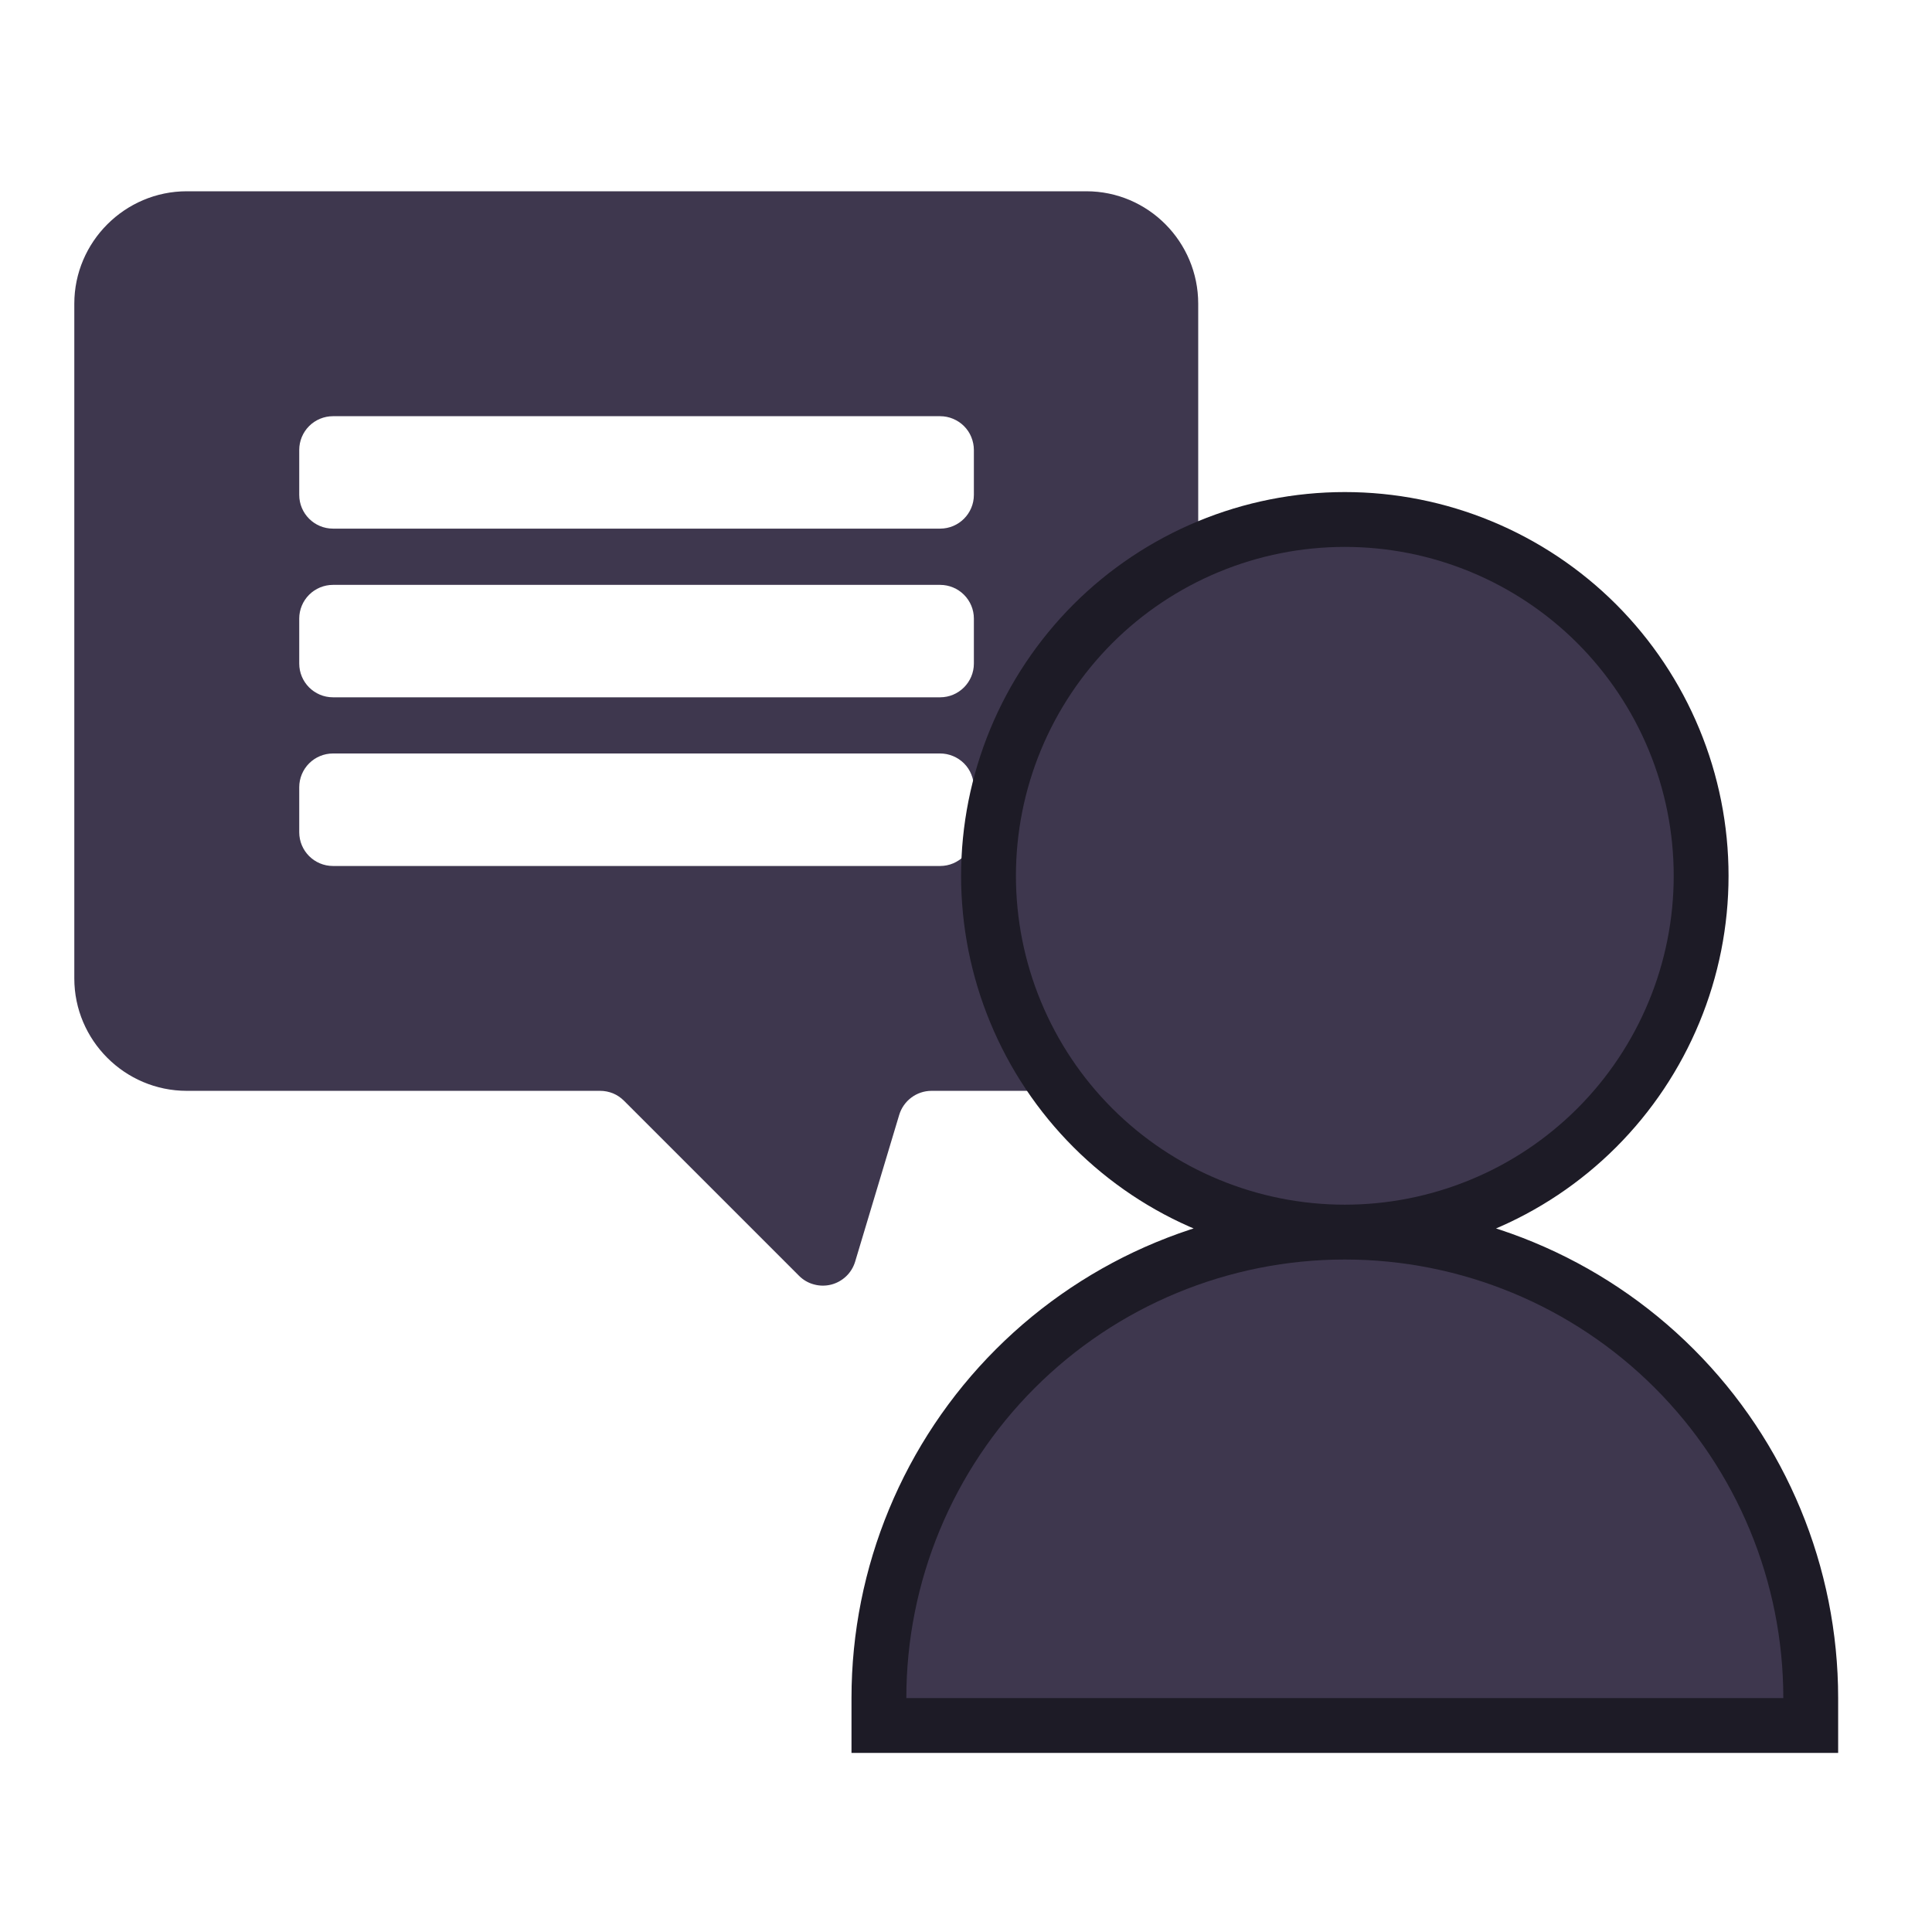 <svg width="26" height="26" viewBox="0 0 26 26" fill="none" xmlns="http://www.w3.org/2000/svg">
<path d="M2.514 2.574H14.619C15.452 2.574 16.125 3.255 16.125 4.087V14.227C16.125 14.477 15.922 14.68 15.671 14.68H12.536C12.336 14.68 12.159 14.812 12.101 15.004L11.508 16.979C11.485 17.054 11.444 17.122 11.387 17.176C11.33 17.23 11.26 17.269 11.184 17.288C11.108 17.307 11.029 17.306 10.953 17.285C10.877 17.265 10.809 17.225 10.753 17.169L8.397 14.813C8.355 14.771 8.305 14.737 8.25 14.714C8.195 14.692 8.136 14.68 8.076 14.68H2.514C1.68 14.68 1 14 1 13.167V4.087C1 3.255 1.681 2.574 2.514 2.574ZM4.027 11.2C4.027 11.45 4.23 11.654 4.481 11.654H12.652C12.902 11.654 13.106 11.45 13.106 11.2V10.594C13.106 10.535 13.094 10.476 13.071 10.421C13.049 10.365 13.015 10.315 12.973 10.273C12.931 10.231 12.881 10.198 12.826 10.175C12.771 10.152 12.712 10.14 12.652 10.14H4.481C4.361 10.14 4.245 10.188 4.16 10.273C4.075 10.358 4.027 10.474 4.027 10.594V11.2ZM4.027 8.93C4.027 9.18 4.23 9.384 4.481 9.384H12.652C12.902 9.384 13.106 9.18 13.106 8.93V8.324C13.106 8.204 13.058 8.089 12.973 8.004C12.888 7.919 12.772 7.871 12.652 7.871H4.481C4.361 7.871 4.245 7.919 4.16 8.004C4.075 8.089 4.027 8.204 4.027 8.324V8.93ZM4.027 6.66C4.027 6.91 4.23 7.114 4.481 7.114H12.652C12.902 7.114 13.106 6.911 13.106 6.66V6.055C13.106 5.996 13.094 5.937 13.071 5.881C13.049 5.826 13.015 5.776 12.973 5.734C12.931 5.692 12.881 5.659 12.826 5.636C12.771 5.613 12.712 5.601 12.652 5.601H4.481C4.361 5.601 4.245 5.649 4.16 5.734C4.075 5.819 4.027 5.935 4.027 6.055V6.66Z" fill="#3E374E"/>
<path d="M18.098 16.581C16.435 16.581 14.84 17.242 13.664 18.418C12.489 19.593 11.828 21.188 11.828 22.851V23.221H24.368V22.851C24.368 21.188 23.707 19.593 22.532 18.418C21.356 17.242 19.761 16.581 18.098 16.581ZM18.098 16.581C17.468 16.581 16.845 16.457 16.263 16.216C15.681 15.976 15.152 15.622 14.707 15.177C14.262 14.732 13.909 14.203 13.668 13.621C13.427 13.04 13.303 12.416 13.303 11.786C13.303 11.156 13.427 10.533 13.668 9.951C13.909 9.369 14.262 8.841 14.707 8.395C15.152 7.95 15.681 7.597 16.263 7.356C16.845 7.115 17.468 6.991 18.098 6.991C18.728 6.991 19.351 7.115 19.933 7.356C20.515 7.597 21.044 7.95 21.489 8.395C21.934 8.841 22.287 9.369 22.528 9.951C22.769 10.533 22.893 11.156 22.893 11.786C22.893 12.416 22.769 13.04 22.528 13.621C22.287 14.203 21.934 14.732 21.489 15.177C21.044 15.622 20.515 15.976 19.933 16.216C19.351 16.457 18.728 16.581 18.098 16.581Z" fill="#3E374E"/>
<path d="M18.098 16.581C16.435 16.581 14.84 17.242 13.664 18.418C12.489 19.593 11.828 21.188 11.828 22.851V23.221H24.368V22.851C24.368 21.188 23.707 19.593 22.532 18.418C21.356 17.242 19.761 16.581 18.098 16.581ZM18.098 16.581C17.468 16.581 16.845 16.457 16.263 16.216C15.681 15.976 15.152 15.622 14.707 15.177C14.262 14.732 13.909 14.203 13.668 13.621C13.427 13.04 13.303 12.416 13.303 11.786C13.303 11.156 13.427 10.533 13.668 9.951C13.909 9.369 14.262 8.841 14.707 8.395C15.152 7.95 15.681 7.597 16.263 7.356C16.845 7.115 17.468 6.991 18.098 6.991C18.728 6.991 19.351 7.115 19.933 7.356C20.515 7.597 21.044 7.95 21.489 8.395C21.934 8.841 22.287 9.369 22.528 9.951C22.769 10.533 22.893 11.156 22.893 11.786C22.893 12.416 22.769 13.04 22.528 13.621C22.287 14.203 21.934 14.732 21.489 15.177C21.044 15.622 20.515 15.976 19.933 16.216C19.351 16.457 18.728 16.581 18.098 16.581Z" stroke="#1D1B26" stroke-width="0.738"/>
</svg>
